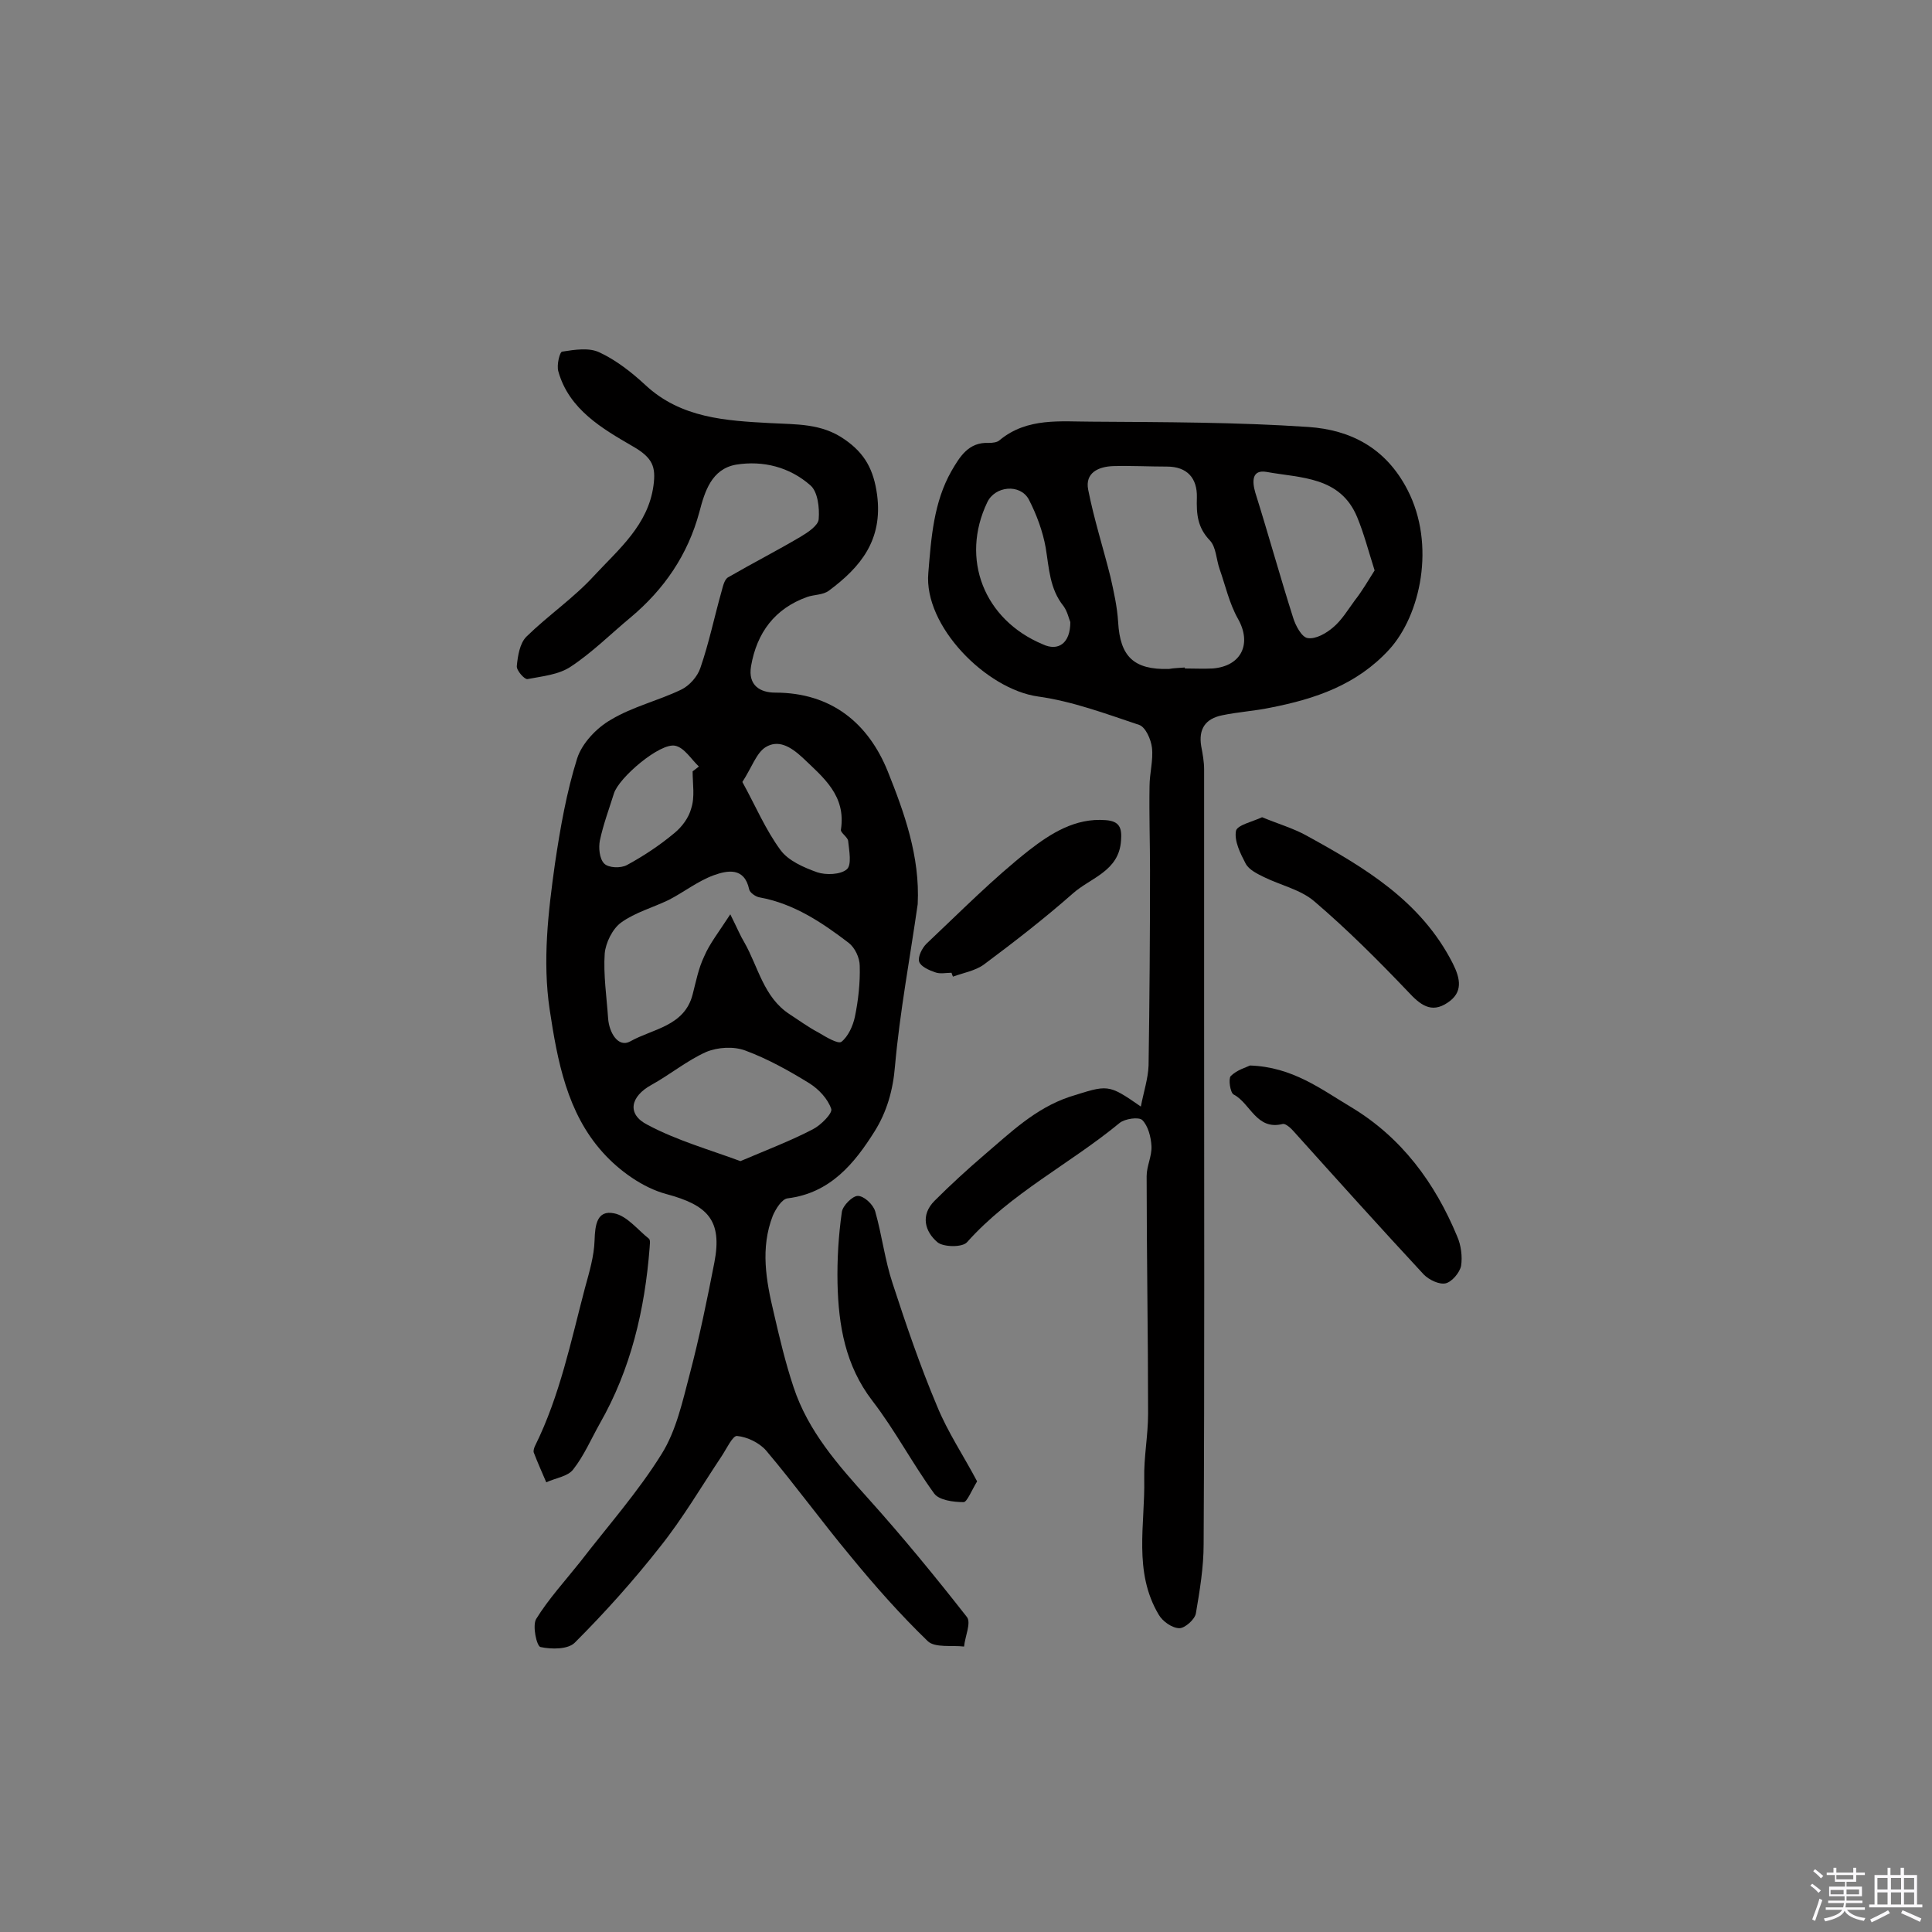 <svg enable-background="new 0 0 400 400" viewBox="0 0 400 400" xmlns="http://www.w3.org/2000/svg"><rect x="0" y="0" width="400" height="400" fill="#808080" stroke="none"/><path d="m374.8 390.4.4-.4c.7.5 1.3 1 1.8 1.4l-.5.5c-.5-.6-1.1-1.1-1.7-1.5zm1 7.3-.6-.3c.5-1.4 1.1-2.8 1.5-4.3.2.1.4.2.6.3-.5 1.3-1 2.8-1.5 4.3zm-.4-10.3.4-.4c.4.3 1 .8 1.7 1.4l-.5.5c-.4-.5-1-1-1.6-1.5zm2.5.3h1.7v-1h.6v1h3.5v-1h.6v1h1.8v.5h-1.8v1.4h-2v1h3.2v2h-3.2v.9h3.3v.5h-3.4c0 .3-.1.6-.1.9h4v.5h-3.7c.7.9 1.9 1.5 3.8 1.7-.1.2-.2.4-.3.6-2.1-.4-3.5-1.1-4-2.1-.4 1-1.8 1.7-4 2.2-.1-.2-.2-.4-.3-.6 2.1-.4 3.4-1 3.8-1.8h-3.4v-.5h3.6c.1-.3.1-.6.2-.9h-3.3v-.5h3.4c0-.3 0-.6 0-.9h-3.2v-2h3.3v-1h-2.1v-1.4h-1.7v-.5zm1.1 3.5v1h2.7c0-.3 0-.4 0-.4 0-.1 0-.2 0-.2 0-.1 0-.2 0-.3h-2.7zm1.2-3v.9h3.5v-.9zm4.7 3h-2.6v.6.4h2.6z" fill="#fbfafc"/><path d="m393.6 386.7h.6v1.5h2.7v6.1h1.1v.6h-11v-.6h1.1v-6.1h2.7v-1.5h.6v1.5h2.1v-1.5zm-2.7 8.8.4.6c-1.2.6-2.5 1.3-3.8 1.9-.1-.2-.2-.4-.3-.6 1.2-.6 2.5-1.2 3.7-1.9zm-2.2-6.7v2.4h2.1v-2.4zm0 3v2.5h2.1v-2.5zm2.8-3v2.4h2.1v-2.4zm0 3v2.5h2.1v-2.5zm6 6.1c-1.4-.7-2.7-1.3-3.9-1.8l.3-.6c1.5.6 2.7 1.2 3.9 1.7zm-1.2-9.1h-2.1v2.4h2.1zm-2.1 3v2.5h2.1v-2.5z" fill="#fbfafc"/><g fill="#010000"><path d="m190 187.2c-1.6 11.2-3.7 22.3-4.7 33.5-.4 5-1.7 9.5-4.2 13.5-4.2 6.7-9.2 12.8-18 13.9-1.2.1-2.5 2.2-3.1 3.6-2.6 6.7-1.4 13.4.2 20.1 1.2 5.2 2.4 10.3 4.1 15.4 3 9.1 9.2 16.1 15.5 23.1 7.1 7.9 13.9 16.2 20.4 24.5.9 1.2-.4 4-.6 6.1-2.5-.3-6 .3-7.5-1.1-5.7-5.5-11-11.5-16-17.6-6-7.2-11.5-14.8-17.5-21.9-1.4-1.6-3.9-2.8-6-3-.9-.1-2.2 2.7-3.2 4.2-4.2 6.3-8 12.8-12.7 18.7-5.5 7-11.4 13.6-17.7 19.9-1.4 1.4-4.8 1.4-7.1.9-.8-.2-1.7-4.4-.9-5.8 2.6-4.2 6-7.9 9.1-11.8 5.7-7.4 12-14.5 16.9-22.4 3-4.8 4.3-10.8 5.8-16.5 2-7.6 3.6-15.4 5.1-23.1 1.7-8.8-1.4-11.9-10-14.2-4.8-1.3-9.7-4.8-13.1-8.6-7.4-8.2-9.4-19-11-29.6-1.5-10.1-.3-20.2 1.1-30.2 1.1-7.4 2.4-14.8 4.6-21.8 1-3.1 4-6.3 7-8 4.5-2.7 9.7-3.9 14.5-6.2 1.7-.8 3.4-2.7 4-4.5 1.8-5.2 2.9-10.6 4.4-15.9.3-1.1.6-2.5 1.4-2.9 5-2.9 10.1-5.5 15-8.4 1.5-.9 3.6-2.3 3.7-3.6.2-2.4-.2-5.7-1.7-7-4.3-3.8-9.8-5.2-15.4-4.3-5.1.9-6.5 5.6-7.6 9.8-2.4 8.9-7.3 16-14.2 21.8-4.1 3.4-8 7.3-12.4 10.2-2.5 1.7-5.9 2-9 2.6-.6.1-2.3-1.8-2.2-2.7.2-2.1.6-4.7 2-6.1 4.5-4.4 9.8-8 14-12.6 5.1-5.5 11.2-10.5 12.3-18.7.5-3.8-.1-5.7-4.3-8.1-6.2-3.6-13.2-7.6-15.4-15.5-.4-1.3.3-4.1.8-4.1 2.6-.4 5.6-.9 7.8.2 3.4 1.6 6.6 4.1 9.4 6.7 7.4 6.9 16.7 7.4 25.9 7.9 5.3.3 10.6 0 15.4 3.4 4.2 2.9 6 6.3 6.7 11.5 1.2 9.3-3.4 14.9-10 19.8-1.2.9-3.1.8-4.5 1.3-6.7 2.4-10.4 7.4-11.6 14.3-.7 4.1 2 5.5 5 5.5 11.7 0 19.3 6.4 23.3 16.3 3.4 8.5 6.7 17.6 6.2 27.5zm-38.8 2.1c1.5 3 2.1 4.5 2.9 5.8 2.9 5.1 4 11.4 9.4 14.9 2 1.3 3.9 2.7 6 3.8 1.5.9 4 2.4 4.7 1.9 1.4-1.1 2.4-3.3 2.8-5.2.7-3.4 1.1-7 1-10.5 0-1.7-1-3.8-2.3-4.8-5.5-4.2-11.3-8.1-18.4-9.4-.8-.1-2.1-1-2.2-1.7-1-4.6-4.5-3.9-7.3-2.9-3.3 1.2-6.2 3.5-9.3 5.1-3.3 1.6-7 2.6-9.9 4.7-1.8 1.3-3.2 4.2-3.4 6.4-.3 4.4.4 9 .7 13.4.2 3 2.1 6.2 4.6 4.8 4.6-2.6 11.2-3.1 12.9-9.7.7-2.7 1.2-5.4 2.4-7.9 1.1-2.6 3-5 5.4-8.7zm2.1 51.1c5.4-2.3 10.4-4.2 15-6.6 1.6-.8 4.1-3.3 3.8-4.2-.7-2.1-2.6-4.1-4.5-5.3-4.2-2.6-8.7-5.1-13.3-6.8-2.4-.9-5.7-.7-8.1.3-4 1.8-7.5 4.7-11.3 6.8-4.4 2.4-5.2 6.1-.8 8.3 6 3.2 12.7 5.1 19.2 7.5zm.4-78.5c2.7 4.9 4.8 9.9 7.9 14.1 1.6 2.2 4.8 3.6 7.6 4.6 1.8.6 4.8.5 6.1-.6 1.1-.9.5-3.9.3-5.9-.1-.8-1.6-1.7-1.5-2.3 1.1-7.1-3.6-10.8-8-15-2.5-2.3-5-3.7-7.6-2.1-1.9 1.2-2.8 4.1-4.8 7.2zm-10.3-2.2c.4-.3.9-.7 1.3-1-1.6-1.5-3-3.9-4.9-4.3-3.1-.7-11.7 6.6-12.7 9.9-1 3.2-2.2 6.4-2.9 9.7-.3 1.5-.1 3.8.9 4.8.9.9 3.4 1 4.7.3 3.5-1.9 6.8-4.1 9.8-6.6 1.6-1.3 3-3.2 3.5-5.1.8-2.4.3-5.1.3-7.7z"/><path d="m236.2 229.1c.6-3.1 1.5-5.8 1.6-8.5.2-13.4.3-26.9.3-40.3 0-5.8-.2-11.6-.1-17.5 0-2.7.8-5.4.5-8-.2-1.7-1.3-4.2-2.6-4.7-6.9-2.3-13.8-4.9-21-5.9-10.7-1.5-23.7-14.6-22.7-25.6.6-7.3 1.1-14.6 4.8-21.1 1.7-2.9 3.5-6 7.7-5.8.8 0 1.8-.1 2.3-.6 5.7-4.7 12.6-3.8 19.1-3.8 14.9.1 29.9.1 44.8 1.1 8.7.6 16 4.3 20.5 13 5.9 11.4 2.7 26-3.8 33.1-6.7 7.3-15.3 10.2-24.5 12-3.3.7-6.8.9-10.1 1.6-3.4.7-4.9 2.8-4.3 6.4.3 1.6.6 3.2.6 4.8v51.5c0 36.3.1 72.6-.1 108.9 0 4.8-.8 9.6-1.6 14.3-.2 1.3-2.3 3.1-3.4 3.1-1.5 0-3.5-1.4-4.3-2.8-5.3-8.9-2.8-18.7-3-28.1-.1-4.5.8-9 .8-13.5 0-16.4-.3-32.8-.3-49.2 0-2.1 1.1-4.1 1-6.2-.1-1.9-.7-4.2-1.9-5.4-.7-.7-3.6-.3-4.7.6-10.3 8.5-22.5 14.5-31.6 24.7-1 1.1-4.9 1-6.1 0-2.6-2.2-3.6-5.6-.6-8.6 3.3-3.3 6.8-6.5 10.3-9.5 5.4-4.6 10.5-9.6 17.6-12 8-2.5 7.9-2.8 14.8 2zm9.1-90.9v.2c1.9 0 3.9.1 5.8 0 6-.5 8.1-5.2 5.2-10.3-1.8-3.2-2.6-6.9-3.8-10.3-.7-2-.7-4.5-2-5.9-2.6-2.7-2.8-5.5-2.7-8.9.1-4-2-6.4-6.2-6.4-3.7 0-7.4-.2-11.1-.1-3.1.1-5.9 1.4-5.2 4.9 1.2 6.1 3.1 12 4.6 18 .7 3.1 1.4 6.2 1.6 9.4.4 7.1 3.2 9.9 10.5 9.7 1.1-.2 2.2-.2 3.3-.3zm39.3-20.1c-1.3-4.1-2.2-7.6-3.6-11-3.5-8.5-11.7-8.1-18.8-9.4-3-.5-3 1.9-2.3 4.3 2.7 8.6 5.1 17.3 7.8 25.8.5 1.7 1.8 4.1 3 4.3 1.7.3 3.9-1 5.3-2.2 1.8-1.5 3.1-3.7 4.5-5.6 1.5-1.9 2.7-4 4.1-6.2zm-63 10.7c-.3-.7-.6-2.2-1.4-3.3-2.9-3.6-3-7.9-3.7-12.1-.6-3.4-1.9-6.9-3.5-10-1.8-3.3-7-2.8-8.6.6-5.6 11.7-.7 24.3 11.5 29.4 3.2 1.5 5.7-.2 5.7-4.6z"/><path d="m202.3 306.7c-1.2 2-2.1 4.3-2.8 4.3-2.1 0-5.1-.4-6.1-1.8-4.5-6.2-8.1-13.1-12.8-19.2-5.6-7.3-7-15.6-7.2-24.3-.1-4.9.2-9.9.9-14.8.2-1.3 2.2-3.3 3.3-3.3 1.3 0 3.2 1.8 3.6 3.2 1.4 4.9 2 10.1 3.6 14.9 2.8 8.6 5.7 17.1 9.2 25.4 2.2 5.4 5.5 10.3 8.3 15.6z"/><path d="m258.8 220.6c8.8.3 14.7 4.9 20.9 8.6 10.5 6.3 17.4 15.7 22 26.8.8 1.8 1.1 4.2.8 6.1-.3 1.4-1.9 3.3-3.2 3.6s-3.4-.7-4.5-1.8c-9.1-9.8-18-19.7-26.9-29.6-.6-.7-1.7-1.7-2.3-1.6-5.5 1.4-6.7-4.3-10.2-6.1-.7-.4-1.1-3.2-.6-3.8 1.3-1.3 3.2-1.8 4-2.2z"/><path d="m134.5 258.3c-1 12.9-3.9 25.2-10.3 36.4-1.8 3.2-3.3 6.7-5.5 9.5-1.1 1.5-3.7 1.8-5.6 2.7-.9-2.1-1.8-4.1-2.6-6.2-.1-.4.1-1 .3-1.4 5.1-10.3 7.4-21.6 10.3-32.6.9-3.3 1.9-6.6 2-9.9.1-3.2.5-6.3 4-5.6 2.7.5 4.9 3.4 7.3 5.3.3.4.1 1.3.1 1.8z"/><path d="m261.3 169.2c3.4 1.4 6.5 2.3 9.2 3.8 12 6.6 23.7 13.5 30.3 26.5 1.6 3.2 2.1 6-1.1 8.1-3.4 2.3-5.7.4-8.2-2.3-6.2-6.5-12.6-12.9-19.4-18.7-2.8-2.4-6.9-3.3-10.4-5-1.4-.7-3.1-1.5-3.8-2.8-1.1-2.1-2.4-4.7-2-6.8.3-1.2 3.5-1.9 5.4-2.8z"/><path d="m197 201.4c-1.1 0-2.4.3-3.4-.1-1.2-.4-3-1.2-3.3-2.2s.6-2.8 1.5-3.7c7-6.6 13.8-13.5 21.3-19.4 4.4-3.4 9.5-6.7 15.8-6.2 2.9.2 3.4 1.6 3.2 4.2-.4 6.4-6.3 7.7-10 11-5.9 5.2-12.1 10-18.4 14.7-1.8 1.3-4.2 1.7-6.4 2.5-.1-.2-.2-.5-.3-.8z"/></g></svg>